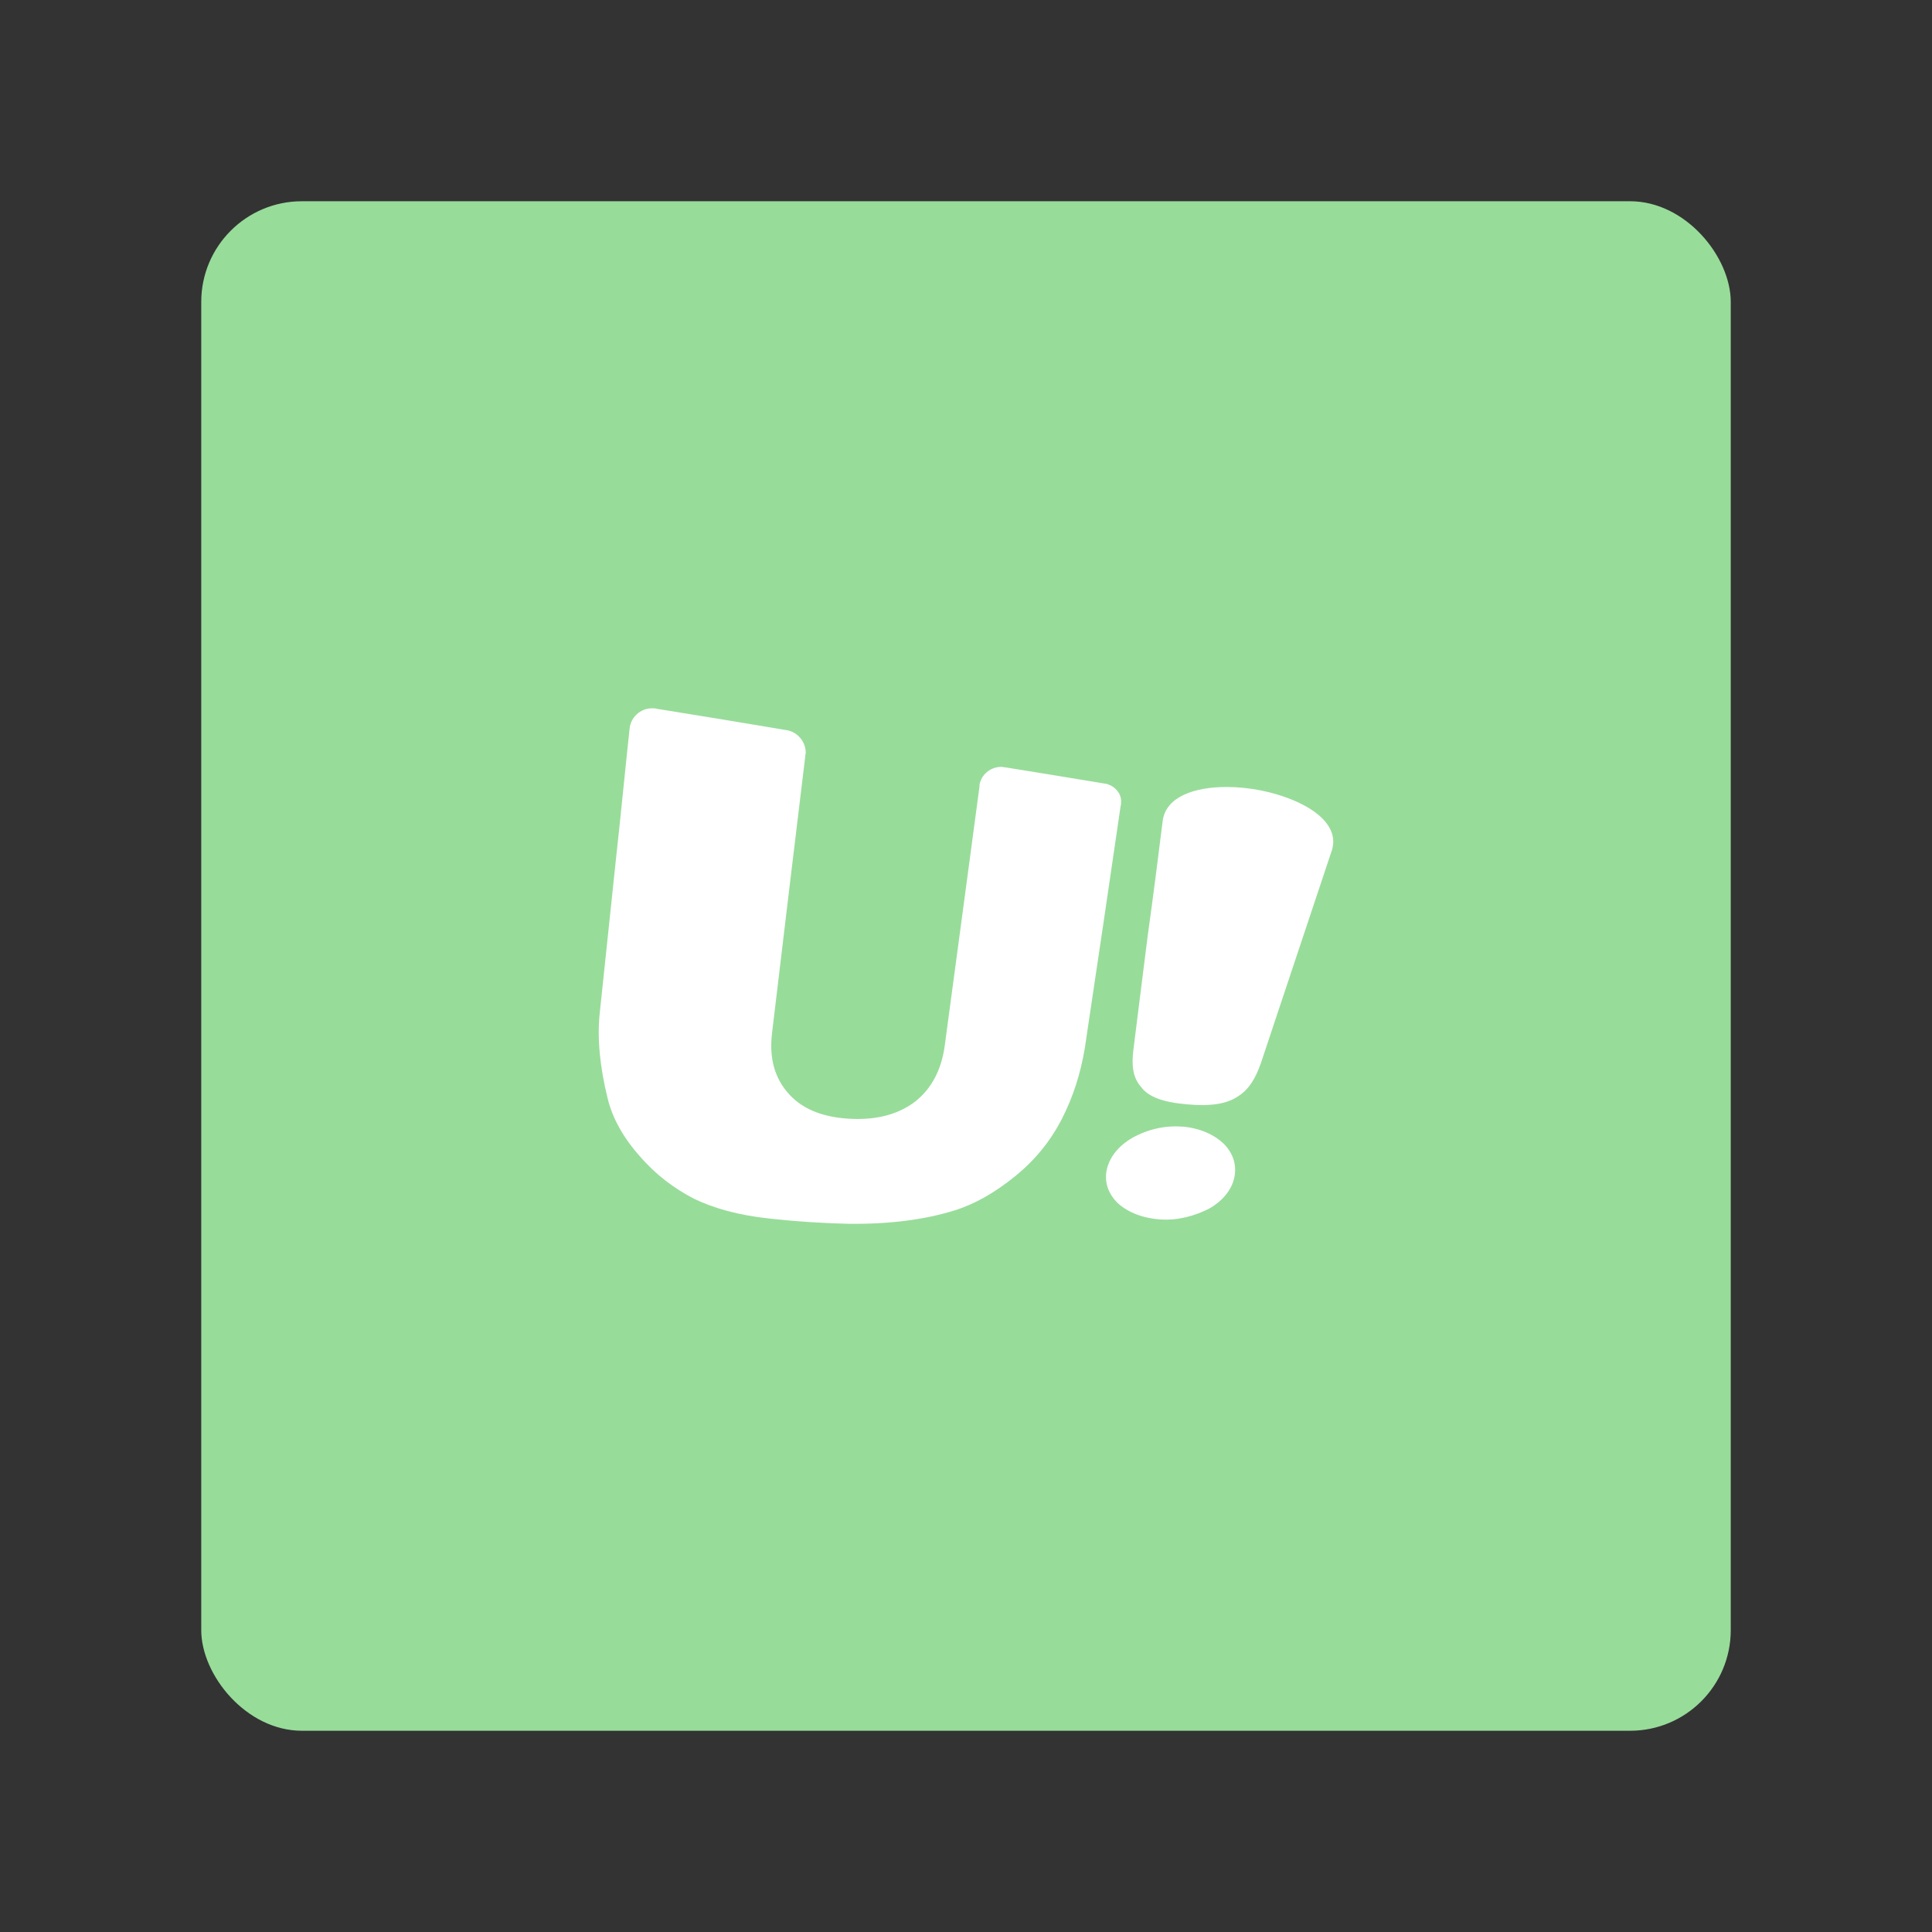 <?xml version="1.0" encoding="UTF-8"?><svg id="uuid-a2fb8826-006a-425a-ac89-440f0a318309" xmlns="http://www.w3.org/2000/svg" width="192" height="192" viewBox="0 0 192 192"><rect x="0" y="0" width="192" height="192" fill="#333333" stroke="none"/><g id="uuid-a40eda55-2082-4162-8e16-65c0f3220494"><g id="uuid-2e39eb15-cfe0-4d8c-ba08-819aa360cbef"><rect x="20" y="20" width="152" height="152" rx="10" ry="10" fill="#98dc9a" stroke-width="0"/><path d="m125.25,78.54c-1.1-.21-2.23-.33-3.31-.33h0c-3.25-.01-6.07.97-6.39,3.35-.48,3.82-.95,7.58-1.48,11.34-.48,3.76-.95,7.58-1.43,11.39-.21,1.59-.05,2.81.74,3.71.74,1.01,2.17,1.54,4.61,1.75,2.38.21,3.92-.05,5.03-.79,1.11-.69,1.75-1.8,2.28-3.29,1.17-3.55,2.38-7.1,3.55-10.65,1.17-3.5,2.33-6.99,3.5-10.49.95-2.91-2.86-5.14-7.1-5.99Z" fill="#fff" stroke-width="0"/><path d="m117.52,111.97c-.22-.02-.44-.03-.65-.03h0c-.22,0-.43,0-.64.02-1.28.09-2.49.47-3.52,1.02-1.38.74-2.38,1.85-2.7,3.18-.32,1.32.16,2.54,1.11,3.44,1.01.9,2.49,1.48,4.24,1.59,1.75.11,3.39-.37,4.77-1.06,1.32-.74,2.28-1.85,2.54-3.13.26-1.27-.16-2.44-1.06-3.34-.95-.9-2.33-1.54-4.08-1.7Z" fill="#fff" stroke-width="0"/><path d="m111.42,79.65c0-.79-.58-1.48-1.32-1.7-.05-.05-.11-.05-.16-.05l-5.14-.85c-1.59-.26-3.23-.53-4.87-.79-.16,0-.27-.05-.42-.05-1.11,0-2.01.8-2.17,1.8v.16l-1.59,11.87-1.85,13.78c-.32,2.49-1.32,4.34-2.91,5.62-1.64,1.27-3.76,1.86-6.36,1.75-2.7-.11-4.77-.9-6.15-2.38-1.48-1.59-2.07-3.6-1.75-6.2l1.75-14.63,1.54-12.77c0-.16.05-.26.05-.42,0-1.11-.85-2.07-1.91-2.23l-6.36-1.06-6.52-1.06c-.16-.05-.32-.05-.48-.05h0c-1.17,0-2.12.9-2.23,2.01-.48,4.45-.9,8.85-1.38,13.19l-1.59,15.1c-.26,2.44,0,5.3.79,8.48.48,1.96,1.54,3.87,3.18,5.72,1.59,1.85,3.44,3.23,5.4,4.24,1.96.95,4.45,1.64,7.42,1.96,2.91.32,5.56.48,7.95.53,4.08.05,7.58-.42,10.49-1.32,2.07-.64,4.08-1.8,6.09-3.44,1.96-1.59,3.5-3.5,4.61-5.67,1.11-2.17,1.86-4.5,2.28-7.05l1.91-12.82,1.64-11.18c.05-.16.05-.32.05-.48Z" fill="#fff" stroke-width="0"/></g></g></svg>